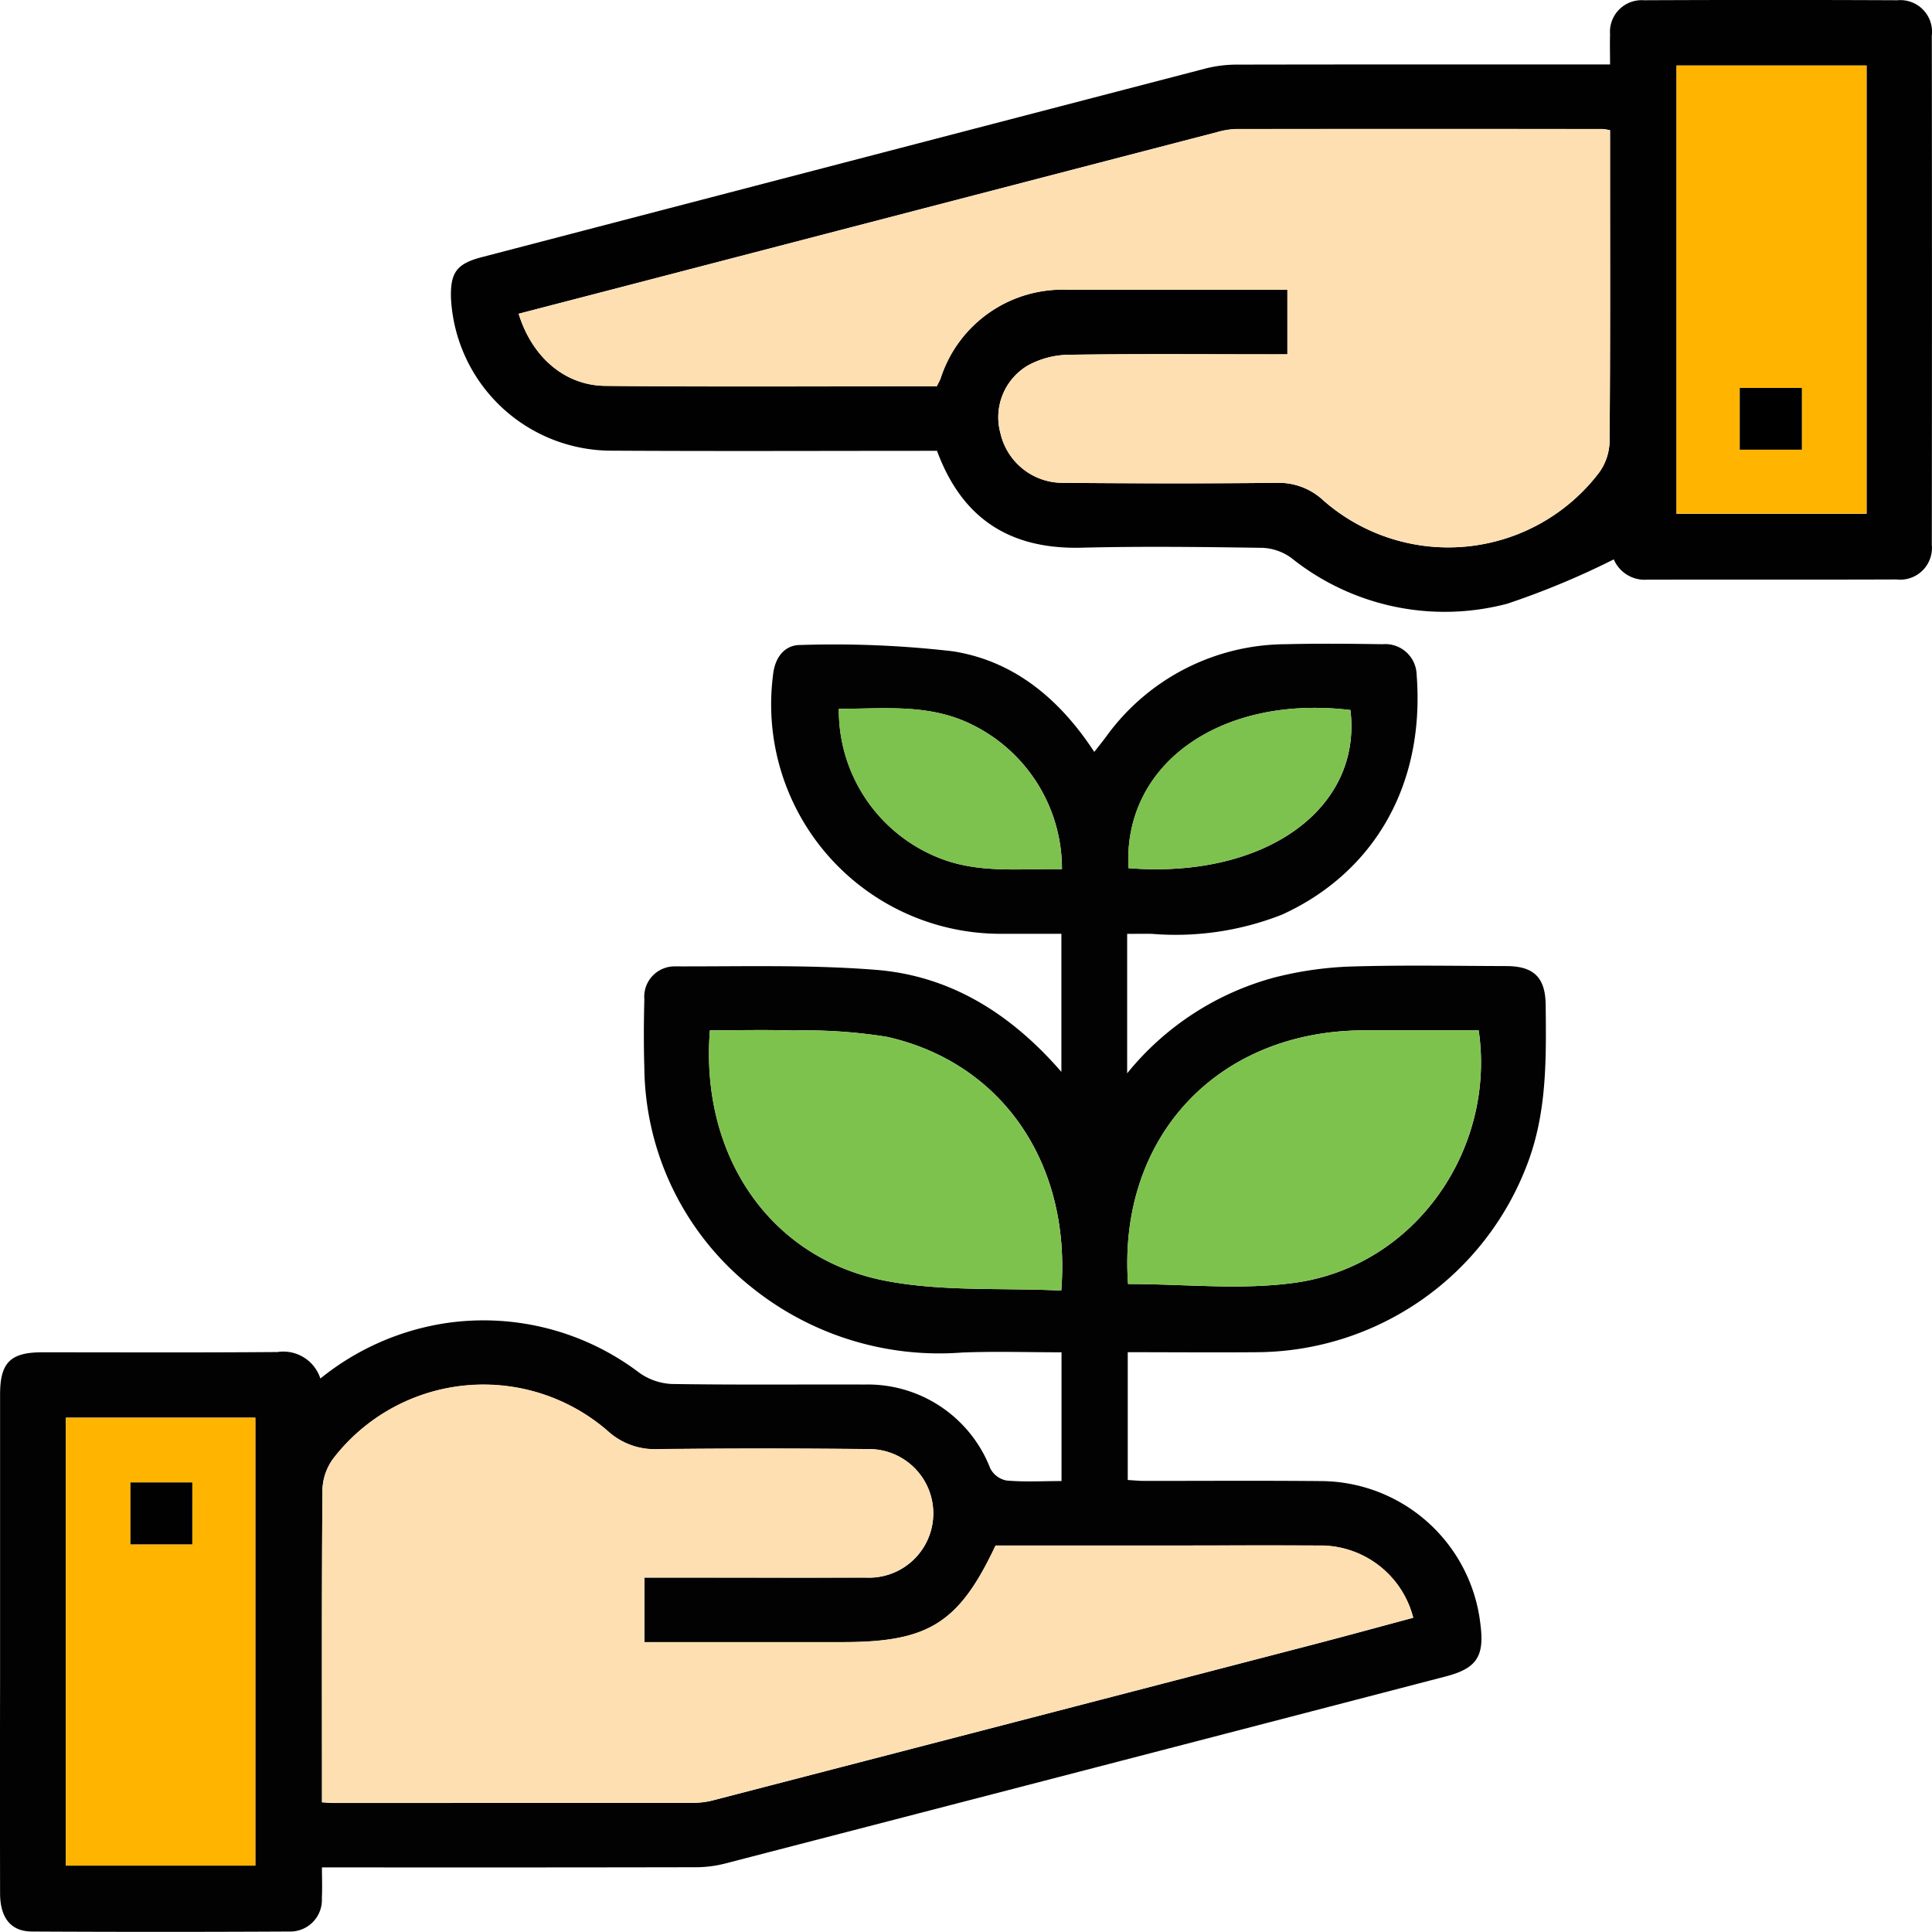 <svg xmlns="http://www.w3.org/2000/svg" width="117.748" height="117.74" viewBox="0 0 117.748 117.74">
  <g id="Grupo_167523" data-name="Grupo 167523" transform="translate(-11.919 -12.705)">
    <g id="Grupo_167524" data-name="Grupo 167524" transform="translate(11.919 12.705)">
      <path id="Trazado_258285" data-name="Trazado 258285" d="M80.651,175.614V183.4c.339.019.689.055,1.039.055,3.556,0,7.112-.023,10.668.01a9.831,9.831,0,0,1,9.784,8.7c.26,1.967-.206,2.71-2.11,3.206Q78.023,201.1,56.007,206.8a7.356,7.356,0,0,1-1.811.2q-10.667.02-21.335.009H31.54c0,.671.027,1.272-.005,1.87a1.928,1.928,0,0,1-1.99,2.039q-7.847.042-15.694,0c-1.283-.009-1.923-.849-1.927-2.323q-.013-6.5,0-13,0-8.706,0-17.411c0-1.936.629-2.565,2.559-2.567,4.782,0,9.564.022,14.346-.017a2.373,2.373,0,0,1,2.616,1.615,15.945,15.945,0,0,1,7.673-3.38,15.714,15.714,0,0,1,11.769,3.031,3.689,3.689,0,0,0,1.965.681c3.923.063,7.847.021,11.77.034a8.008,8.008,0,0,1,7.651,5.113,1.421,1.421,0,0,0,.976.735c1.091.1,2.195.035,3.366.035v-7.847c-2,0-4.032-.066-6.055.013a18.234,18.234,0,0,1-12.8-3.948,17.332,17.332,0,0,1-6.571-13.407c-.043-1.388-.035-2.78,0-4.168a1.851,1.851,0,0,1,1.867-2.011c4.083.012,8.183-.112,12.245.211,4.542.361,8.224,2.667,11.306,6.22v-8.418c-1.139,0-2.307,0-3.476,0a13.984,13.984,0,0,1-14.095-15.8c.11-1.02.685-1.811,1.677-1.8a62.823,62.823,0,0,1,9.274.383c3.711.58,6.5,2.885,8.624,6.133.256-.327.472-.595.679-.869a13.572,13.572,0,0,1,11-5.695c1.961-.049,3.924-.029,5.885,0a1.912,1.912,0,0,1,2.08,1.811c.559,7.089-2.893,12.263-8.212,14.674a17.679,17.679,0,0,1-7.917,1.168c-.448-.01-.9,0-1.511,0v8.5a17.34,17.34,0,0,1,8.954-5.835,21.763,21.763,0,0,1,4.583-.671c3.185-.1,6.375-.039,9.563-.03,1.688,0,2.389.7,2.407,2.363.035,3.308.085,6.6-1.149,9.78A17.719,17.719,0,0,1,88.616,175.61c-2.613.024-5.227,0-7.965,0M51.2,189.349h1.334c4.046,0,8.093.009,12.139,0a3.918,3.918,0,1,0,.107-7.829q-6.376-.069-12.752.005a4.249,4.249,0,0,1-3.089-1.126,11.556,11.556,0,0,0-16.728,1.728A3.377,3.377,0,0,0,31.571,184c-.047,6.008-.028,12.017-.028,18.025v1.023c.281.016.475.036.67.036q11.036,0,22.072-.007a4.87,4.87,0,0,0,1.2-.181q18.231-4.724,36.458-9.463c2.038-.53,4.069-1.088,6.107-1.635a5.841,5.841,0,0,0-5.768-4.4c-3.188-.02-6.376,0-9.564,0H72.594c-2.221,4.719-4.079,5.886-9.283,5.886H51.2ZM15.936,206.9H27.481V179.6H15.936ZM76.6,171.854c.617-7.763-3.627-13.9-10.628-15.464a31.262,31.262,0,0,0-5.714-.384c-1.695-.057-3.393-.012-5.071-.012-.608,7.585,3.621,13.877,10.649,15.254,3.471.68,7.124.431,10.764.605m4.07-.4c3.465,0,6.892.387,10.2-.079,7.335-1.033,12.225-8.165,11.17-15.38-2.3,0-4.623,0-6.941,0-9,0-15.068,6.53-14.428,15.459m-4.029-25.282a9.785,9.785,0,0,0-5.465-8.8c-2.616-1.309-5.384-.968-8.131-.971a9.67,9.67,0,0,0,6.043,9.06c2.438,1,4.963.665,7.554.712m4.057-.062c8.309.663,14.254-3.608,13.523-9.637-7.9-.948-13.879,3.285-13.523,9.637" transform="translate(-11.919 -93.199)" fill="#020202"/>
      <path id="Trazado_258286" data-name="Trazado 258286" d="M125.415,40.181c-6.631,0-13.21.029-19.789-.009a9.8,9.8,0,0,1-9.828-9.3c-.044-1.569.353-2.1,1.9-2.5q22.058-5.757,44.12-11.5a7.817,7.817,0,0,1,1.93-.229c7.515-.015,15.03-.01,22.692-.01,0-.639-.019-1.236,0-1.831a1.931,1.931,0,0,1,2.061-2.082q7.724-.035,15.448,0a1.933,1.933,0,0,1,2.1,2.166q.018,15.509,0,31.019a1.936,1.936,0,0,1-2.153,2.116c-5.068.019-10.135,0-15.2.013a2.045,2.045,0,0,1-2.029-1.237,49.6,49.6,0,0,1-6.484,2.7,14.94,14.94,0,0,1-13.171-2.79,3.23,3.23,0,0,0-1.745-.613c-3.677-.055-7.358-.1-11.033-.009-4.321.108-7.27-1.72-8.815-5.906M146.774,34.3h-1.281c-4.045,0-8.09-.036-12.134.03a5.3,5.3,0,0,0-2.421.661,3.665,3.665,0,0,0-1.65,4.13,3.889,3.889,0,0,0,3.838,3.011c4.331.036,8.662.044,12.992,0a3.978,3.978,0,0,1,2.858,1.081,11.549,11.549,0,0,0,16.808-1.722,3.371,3.371,0,0,0,.625-1.876c.047-5.72.028-11.44.028-17.159V20.64a3.5,3.5,0,0,0-.454-.076q-11.153,0-22.307,0a4.876,4.876,0,0,0-1.2.195q-17.866,4.641-35.73,9.293-3.409.887-6.824,1.772c.808,2.625,2.8,4.37,5.277,4.394,6.737.065,13.475.022,20.208.022.091-.186.174-.327.232-.478a7.8,7.8,0,0,1,7.773-5.4c1.8-.006,3.6,0,5.393,0h7.968Zm23.717,9.72h11.583V16.7H170.491Z" transform="translate(-68.313 -12.705)" fill="#020101"/>
      <path id="Trazado_258287" data-name="Trazado 258287" d="M91.456,282.015v3.925h12.116c5.2,0,7.062-1.167,9.283-5.886h10.122c3.188,0,6.377-.015,9.565,0a5.841,5.841,0,0,1,5.768,4.4c-2.038.547-4.069,1.1-6.107,1.635q-18.227,4.739-36.458,9.463a4.889,4.889,0,0,1-1.2.181q-11.036.016-22.072.006c-.194,0-.388-.02-.669-.036v-1.023c0-6.009-.019-12.017.028-18.025a3.379,3.379,0,0,1,.635-1.875,11.556,11.556,0,0,1,16.728-1.728,4.249,4.249,0,0,0,3.089,1.126q6.375-.073,12.752,0a3.918,3.918,0,1,1-.107,7.829c-4.046.012-8.093,0-12.139,0H91.456" transform="translate(-52.18 -185.865)" fill="#fddfb1"/>
      <path id="Trazado_258288" data-name="Trazado 258288" d="M24.177,276.4H35.722v27.3H24.177Zm7.7,3.95H28.11v3.773h3.77Z" transform="translate(-20.16 -189.996)" fill="#ffb500"/>
      <path id="Trazado_258289" data-name="Trazado 258289" d="M165.254,220.178c-3.64-.175-7.293.074-10.764-.606-7.028-1.377-11.257-7.669-10.649-15.254,1.678,0,3.376-.046,5.071.012a31.2,31.2,0,0,1,5.714.384c7,1.565,11.246,7.7,10.628,15.464" transform="translate(-100.577 -141.523)" fill="#7ec24e"/>
      <path id="Trazado_258290" data-name="Trazado 258290" d="M221.637,219.811c-.64-8.928,5.426-15.454,14.428-15.459,2.319,0,4.637,0,6.941,0,1.054,7.215-3.835,14.347-11.17,15.38-3.307.466-6.734.079-10.2.079" transform="translate(-152.89 -141.557)" fill="#7ec24e"/>
      <path id="Trazado_258291" data-name="Trazado 258291" d="M181.507,154.244c-2.591-.047-5.116.288-7.553-.712a9.67,9.67,0,0,1-6.043-9.06c2.747,0,5.515-.338,8.132.971a9.785,9.785,0,0,1,5.465,8.8" transform="translate(-116.79 -101.272)" fill="#7dc14e"/>
      <path id="Trazado_258292" data-name="Trazado 258292" d="M221.786,154.138c-.357-6.352,5.624-10.585,13.523-9.637.732,6.029-5.214,10.3-13.523,9.637" transform="translate(-153.011 -101.228)" fill="#7dc14e"/>
      <path id="Trazado_258293" data-name="Trazado 258293" d="M155.245,50.416V46.491h-7.968c-1.8,0-3.6,0-5.393,0a7.8,7.8,0,0,0-7.773,5.4c-.058.151-.141.293-.232.478-6.732,0-13.471.043-20.208-.022-2.476-.024-4.469-1.769-5.277-4.394q3.416-.887,6.824-1.772,17.865-4.648,35.73-9.293a4.892,4.892,0,0,1,1.2-.195q11.154-.017,22.308,0a3.432,3.432,0,0,1,.454.076v1.806c0,5.72.019,11.44-.028,17.159a3.373,3.373,0,0,1-.625,1.876,11.55,11.55,0,0,1-16.809,1.723,3.978,3.978,0,0,0-2.858-1.081c-4.33.048-8.661.04-12.992,0a3.889,3.889,0,0,1-3.838-3.011,3.665,3.665,0,0,1,1.65-4.13,5.3,5.3,0,0,1,2.421-.661c4.044-.066,8.089-.03,12.134-.03Z" transform="translate(-76.783 -28.826)" fill="#fddfb1"/>
      <path id="Trazado_258294" data-name="Trazado 258294" d="M323.764,24.885h11.583V52.2H323.764ZM327.616,48.3H331.4V44.536h-3.787Z" transform="translate(-221.586 -20.894)" fill="#ffb500"/>
      <rect id="Rectángulo_53019" data-name="Rectángulo 53019" width="3.77" height="3.773" transform="translate(7.95 90.35)" fill="#010101"/>
      <rect id="Rectángulo_53020" data-name="Rectángulo 53020" width="3.787" height="3.765" transform="translate(106.031 23.642)"/>
    </g>
  </g>
</svg>
